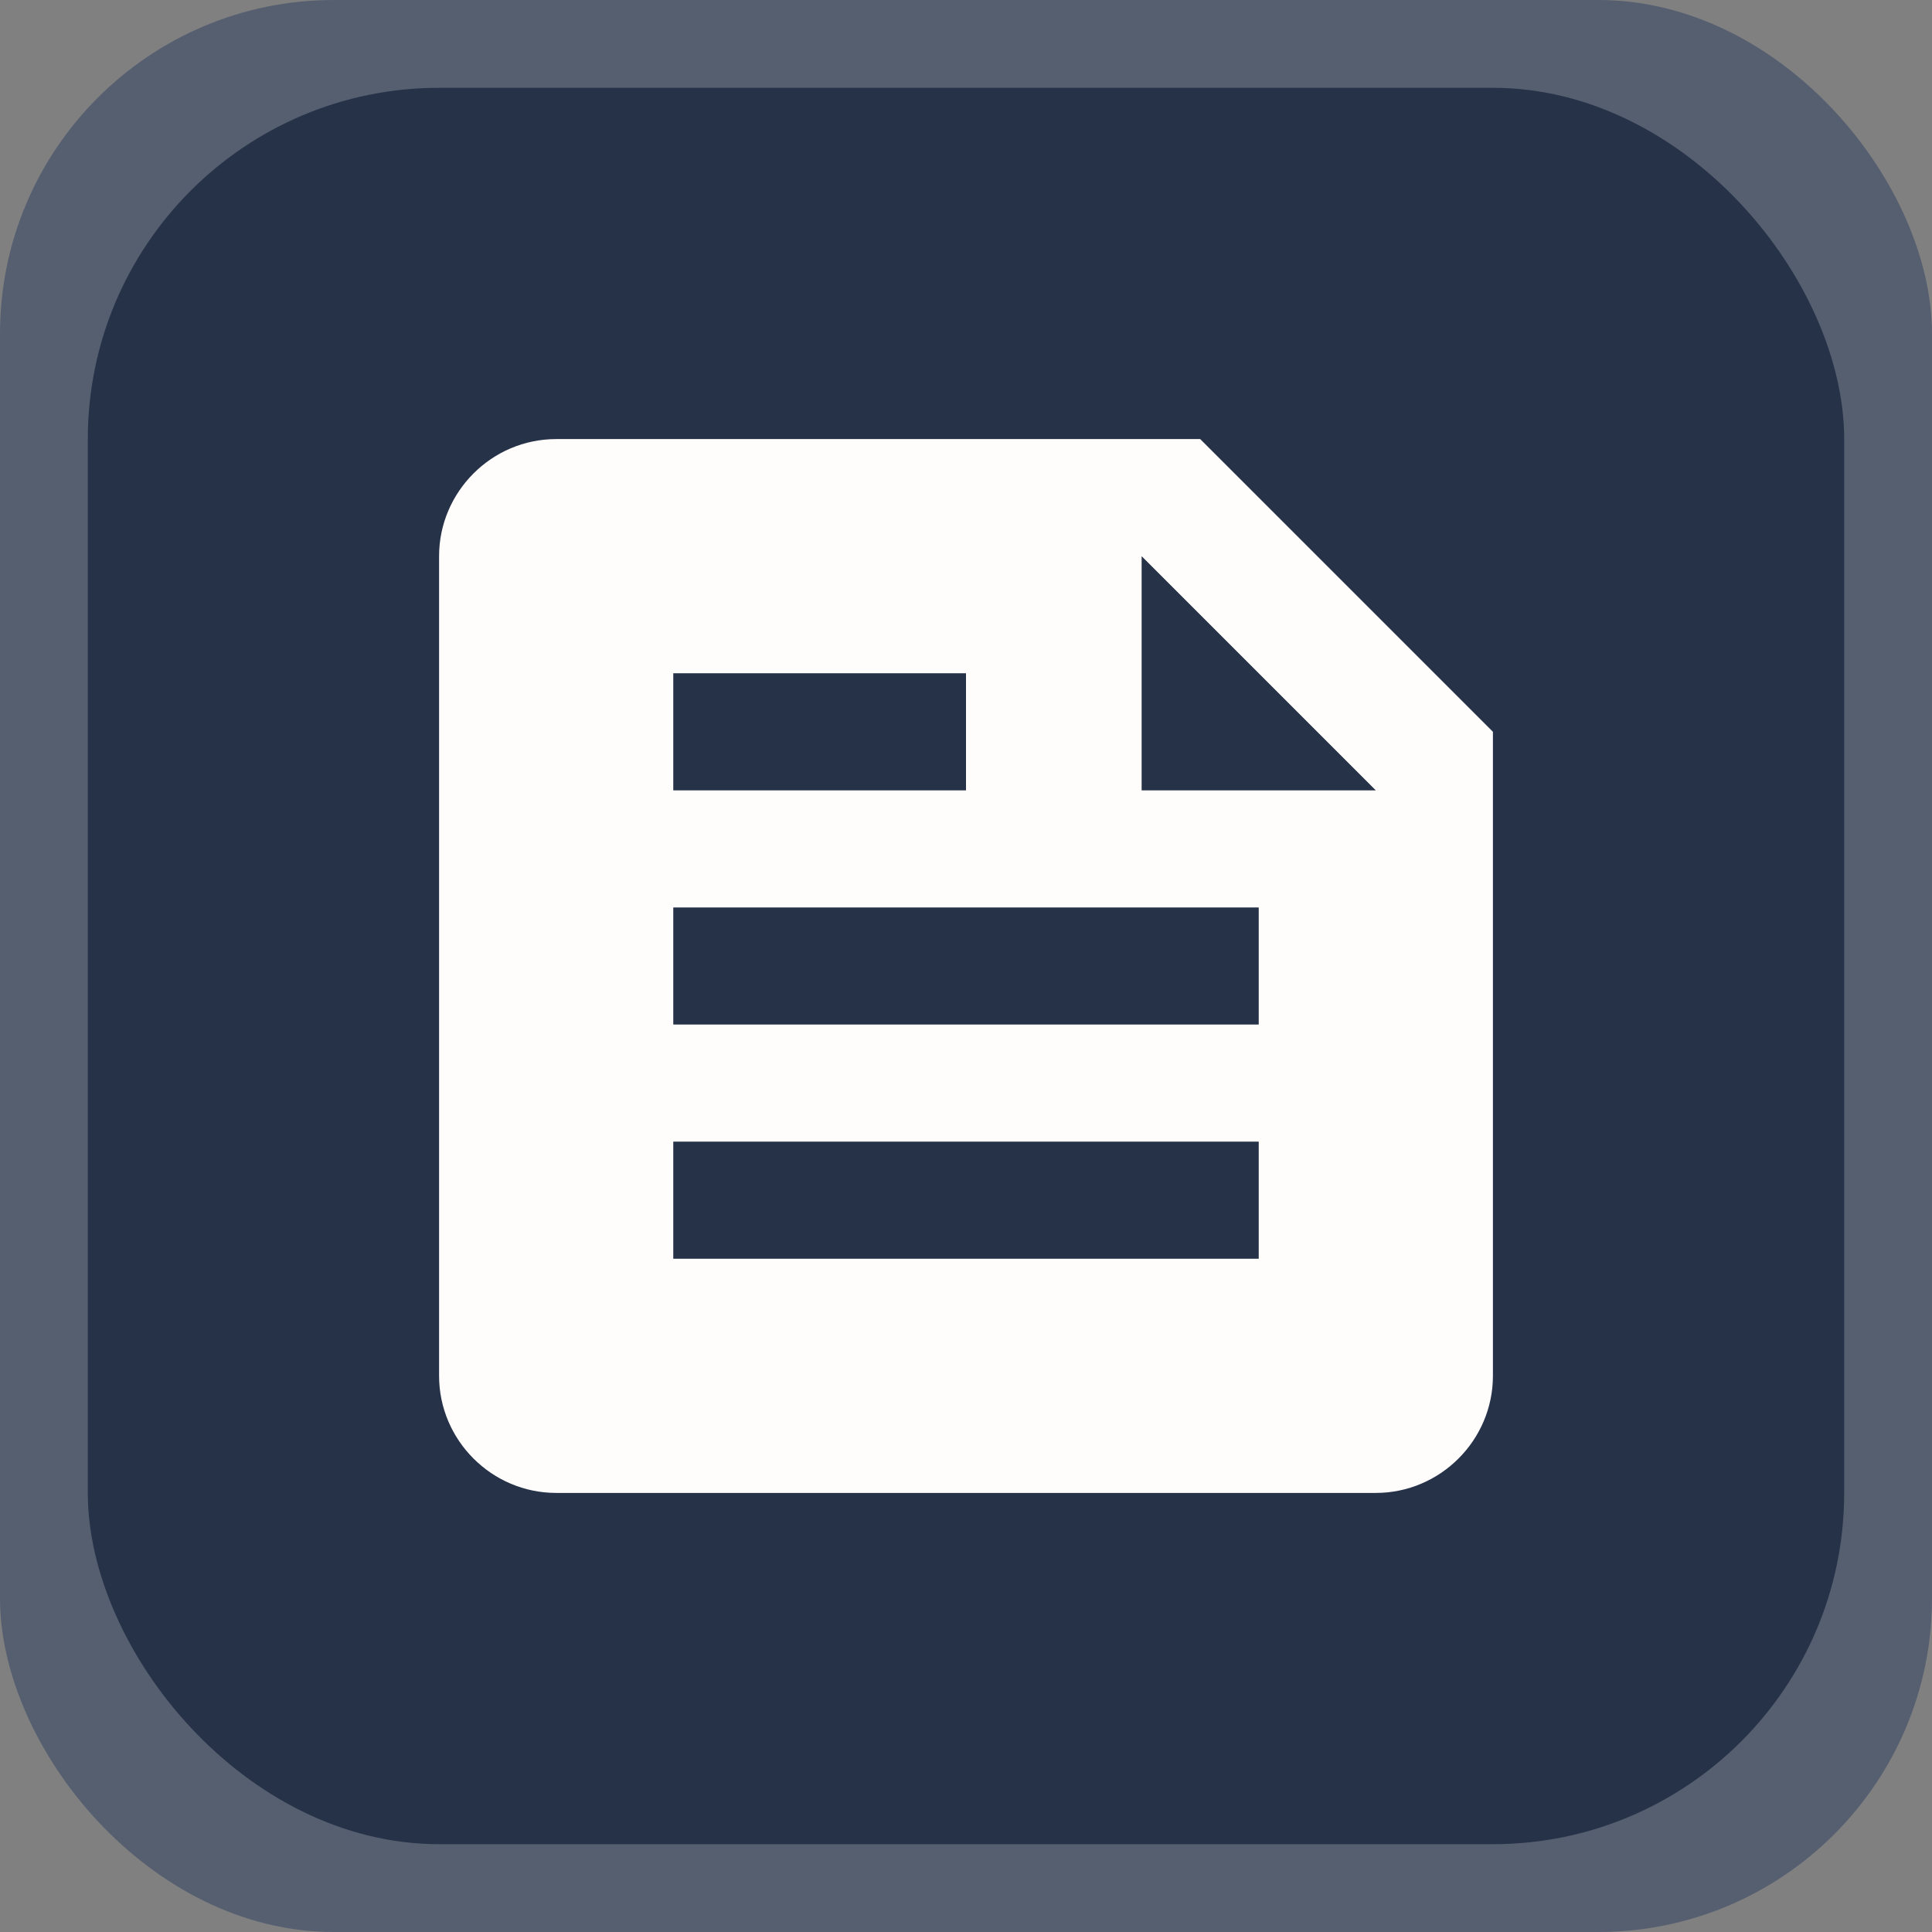 <svg xmlns="http://www.w3.org/2000/svg" width="64" height="64" viewBox="0 0 64 64" fill="none">
<rect x="0" y="0" width="64" height="64" fill="#808080" stroke="none"/>
<rect width="64" height="64" rx="11.055" fill="#565F70"/>
<rect x="2.909" y="2.909" width="58.182" height="58.182" rx="11.636" fill="#263248"/>
<path d="M39.758 14.545H18.424C16.291 14.545 14.545 16.291 14.545 18.424V45.576C14.545 47.709 16.291 49.455 18.424 49.455H45.576C47.709 49.455 49.455 47.709 49.455 45.576V24.242L39.758 14.545ZM22.303 22.303H32V26.182H22.303V22.303ZM41.697 41.697H22.303V37.818H41.697V41.697ZM41.697 33.939H22.303V30.061H41.697V33.939ZM37.818 26.182V18.424L45.576 26.182H37.818Z" fill="#FFFCFC"/>
</svg>